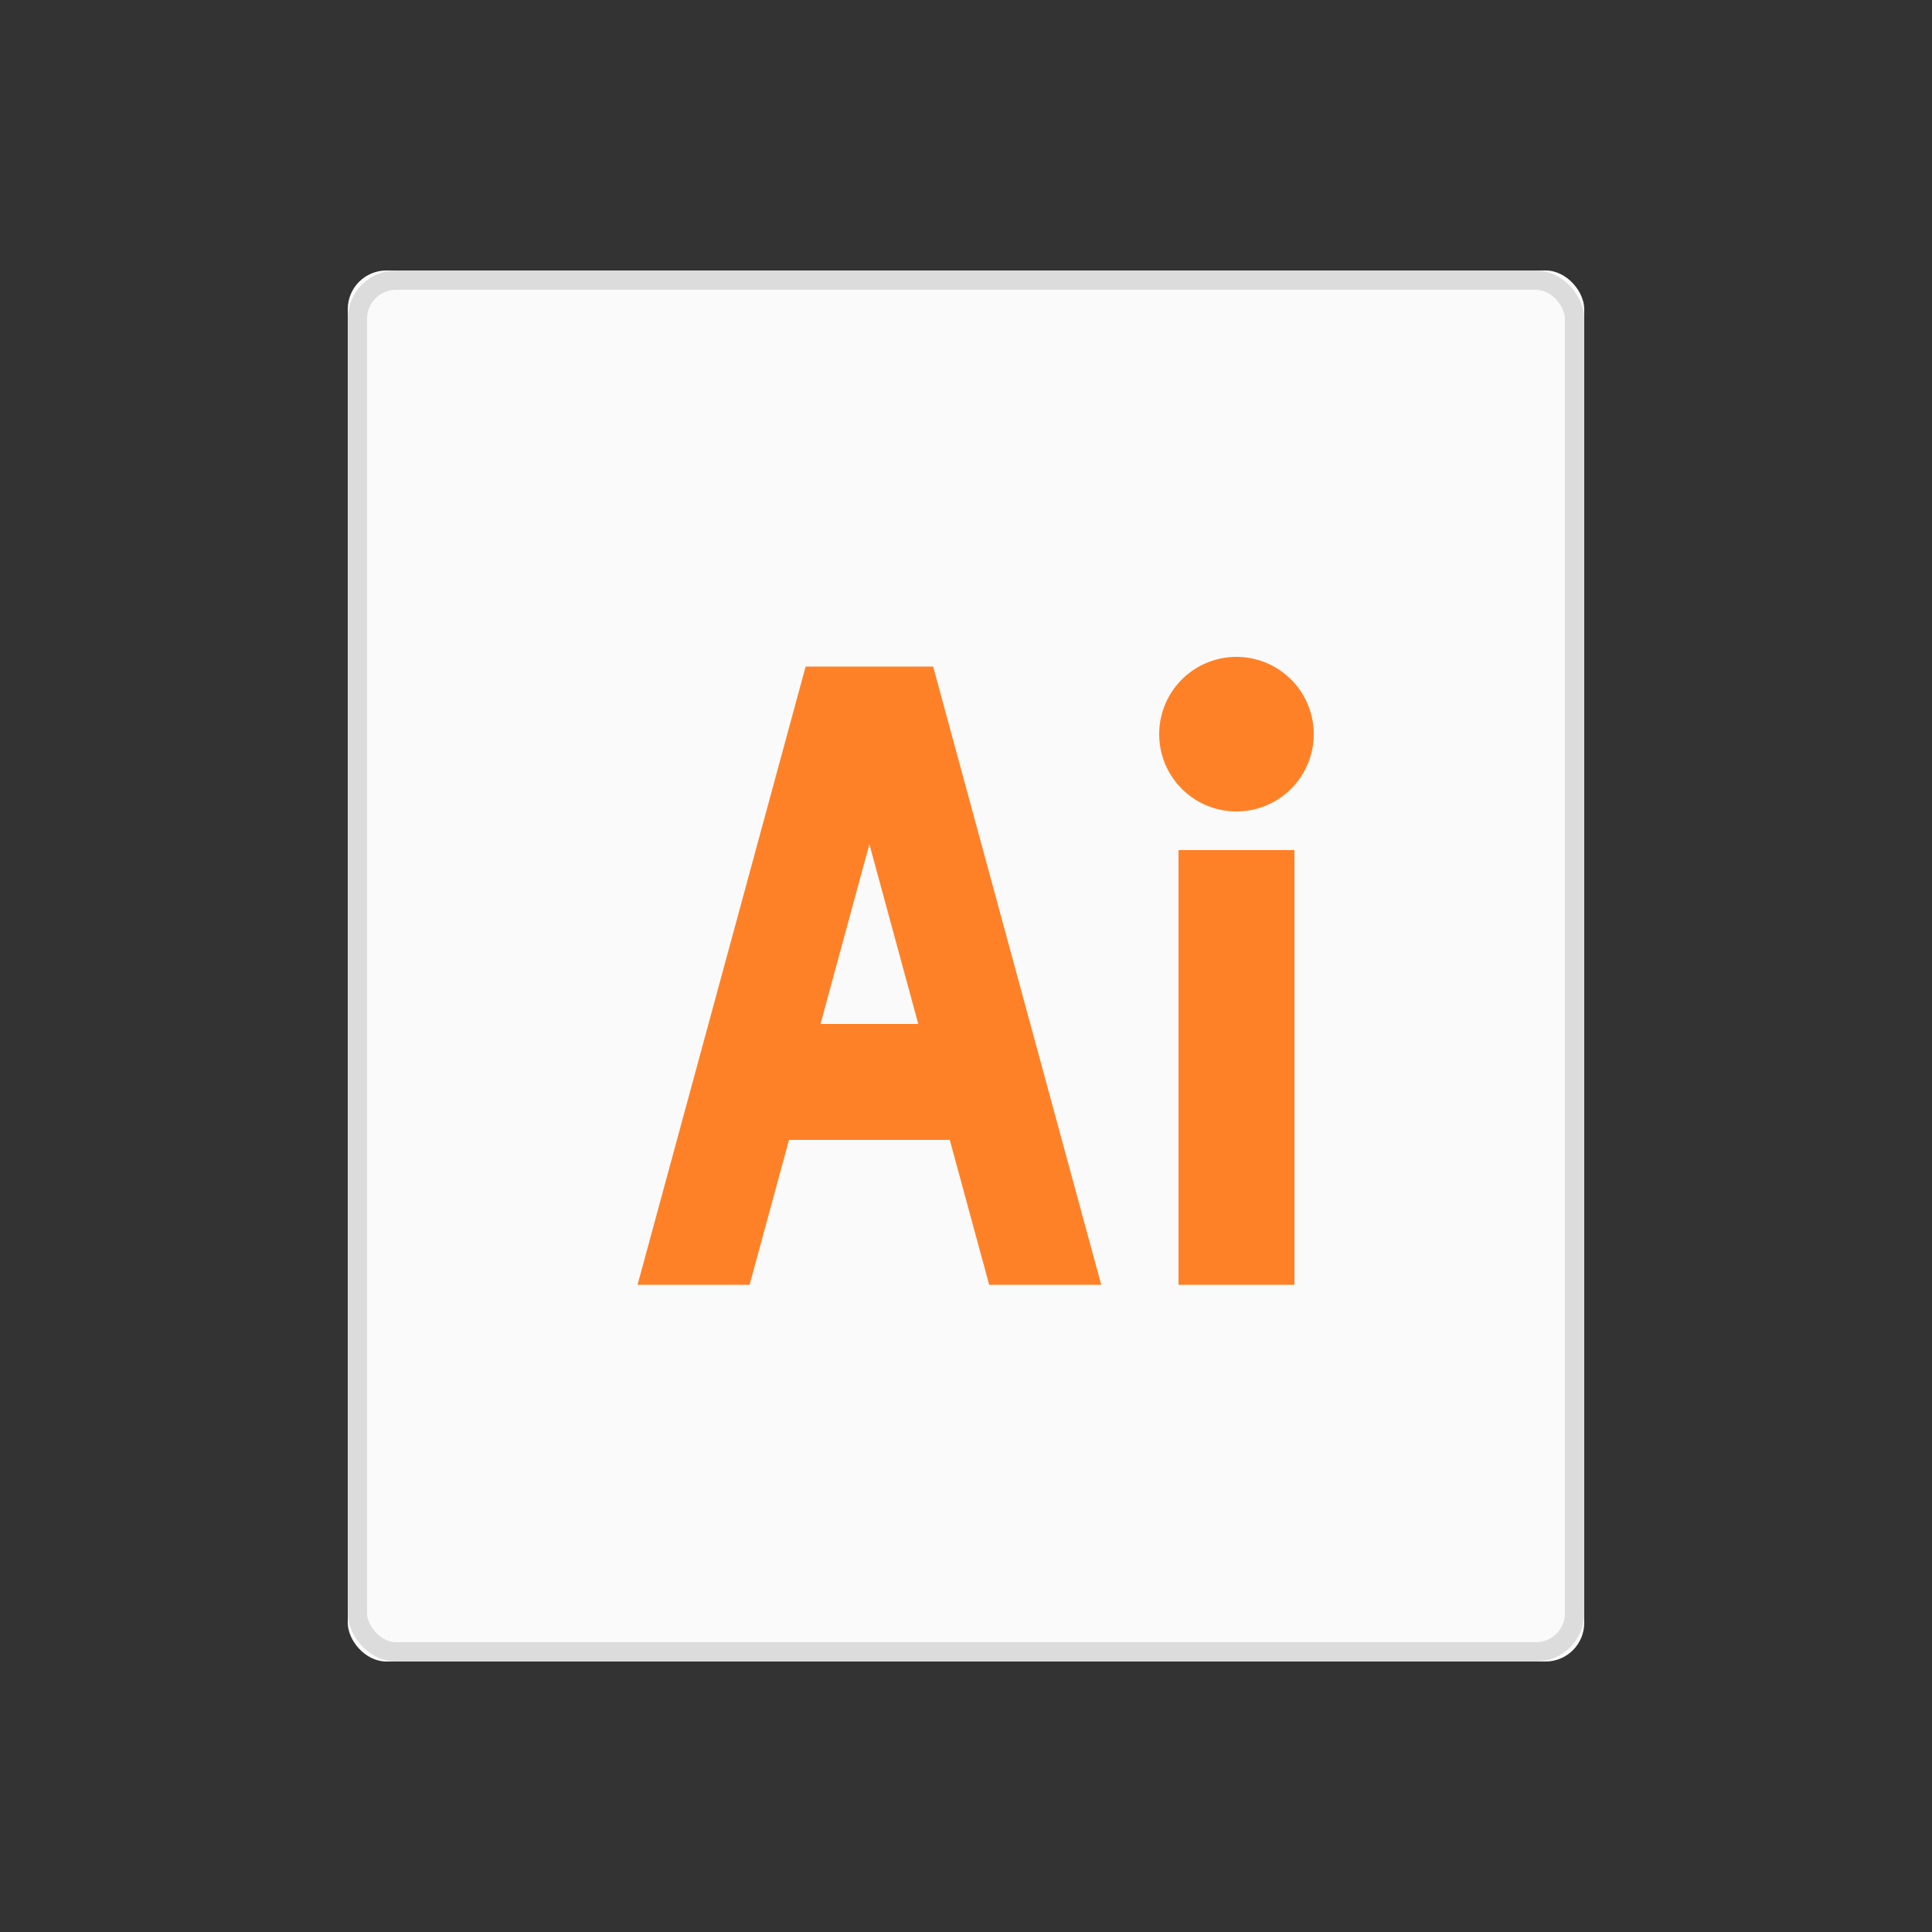 <svg xmlns="http://www.w3.org/2000/svg" xmlns:xlink="http://www.w3.org/1999/xlink" width="100" height="100" viewBox="0 0 100 100"><rect x="0" y="0" width="100" height="100" fill="#333333" stroke="none"/><defs><rect id="a" width="64" height="72" x="18" y="14" rx="2"/></defs><g fill="none" fill-rule="evenodd"><path d="M0 0h100v100H0z"/><use fill="#FAFAFA" xlink:href="#a"/><rect width="63" height="71" x="18.5" y="14.5" stroke="#DCDCDC" rx="2"/><path fill="#FF8127" d="M40.84 59l-2.04 7.5H33l8.7-32h6.6l8.7 32h-5.8L49.16 59h-8.32zm1.63-6h5.06L45 43.695 42.47 53zM61 44h6v22.5h-6V44zm3-2a4 4 0 1 1 0-8 4 4 0 0 1 0 8z"/></g></svg>